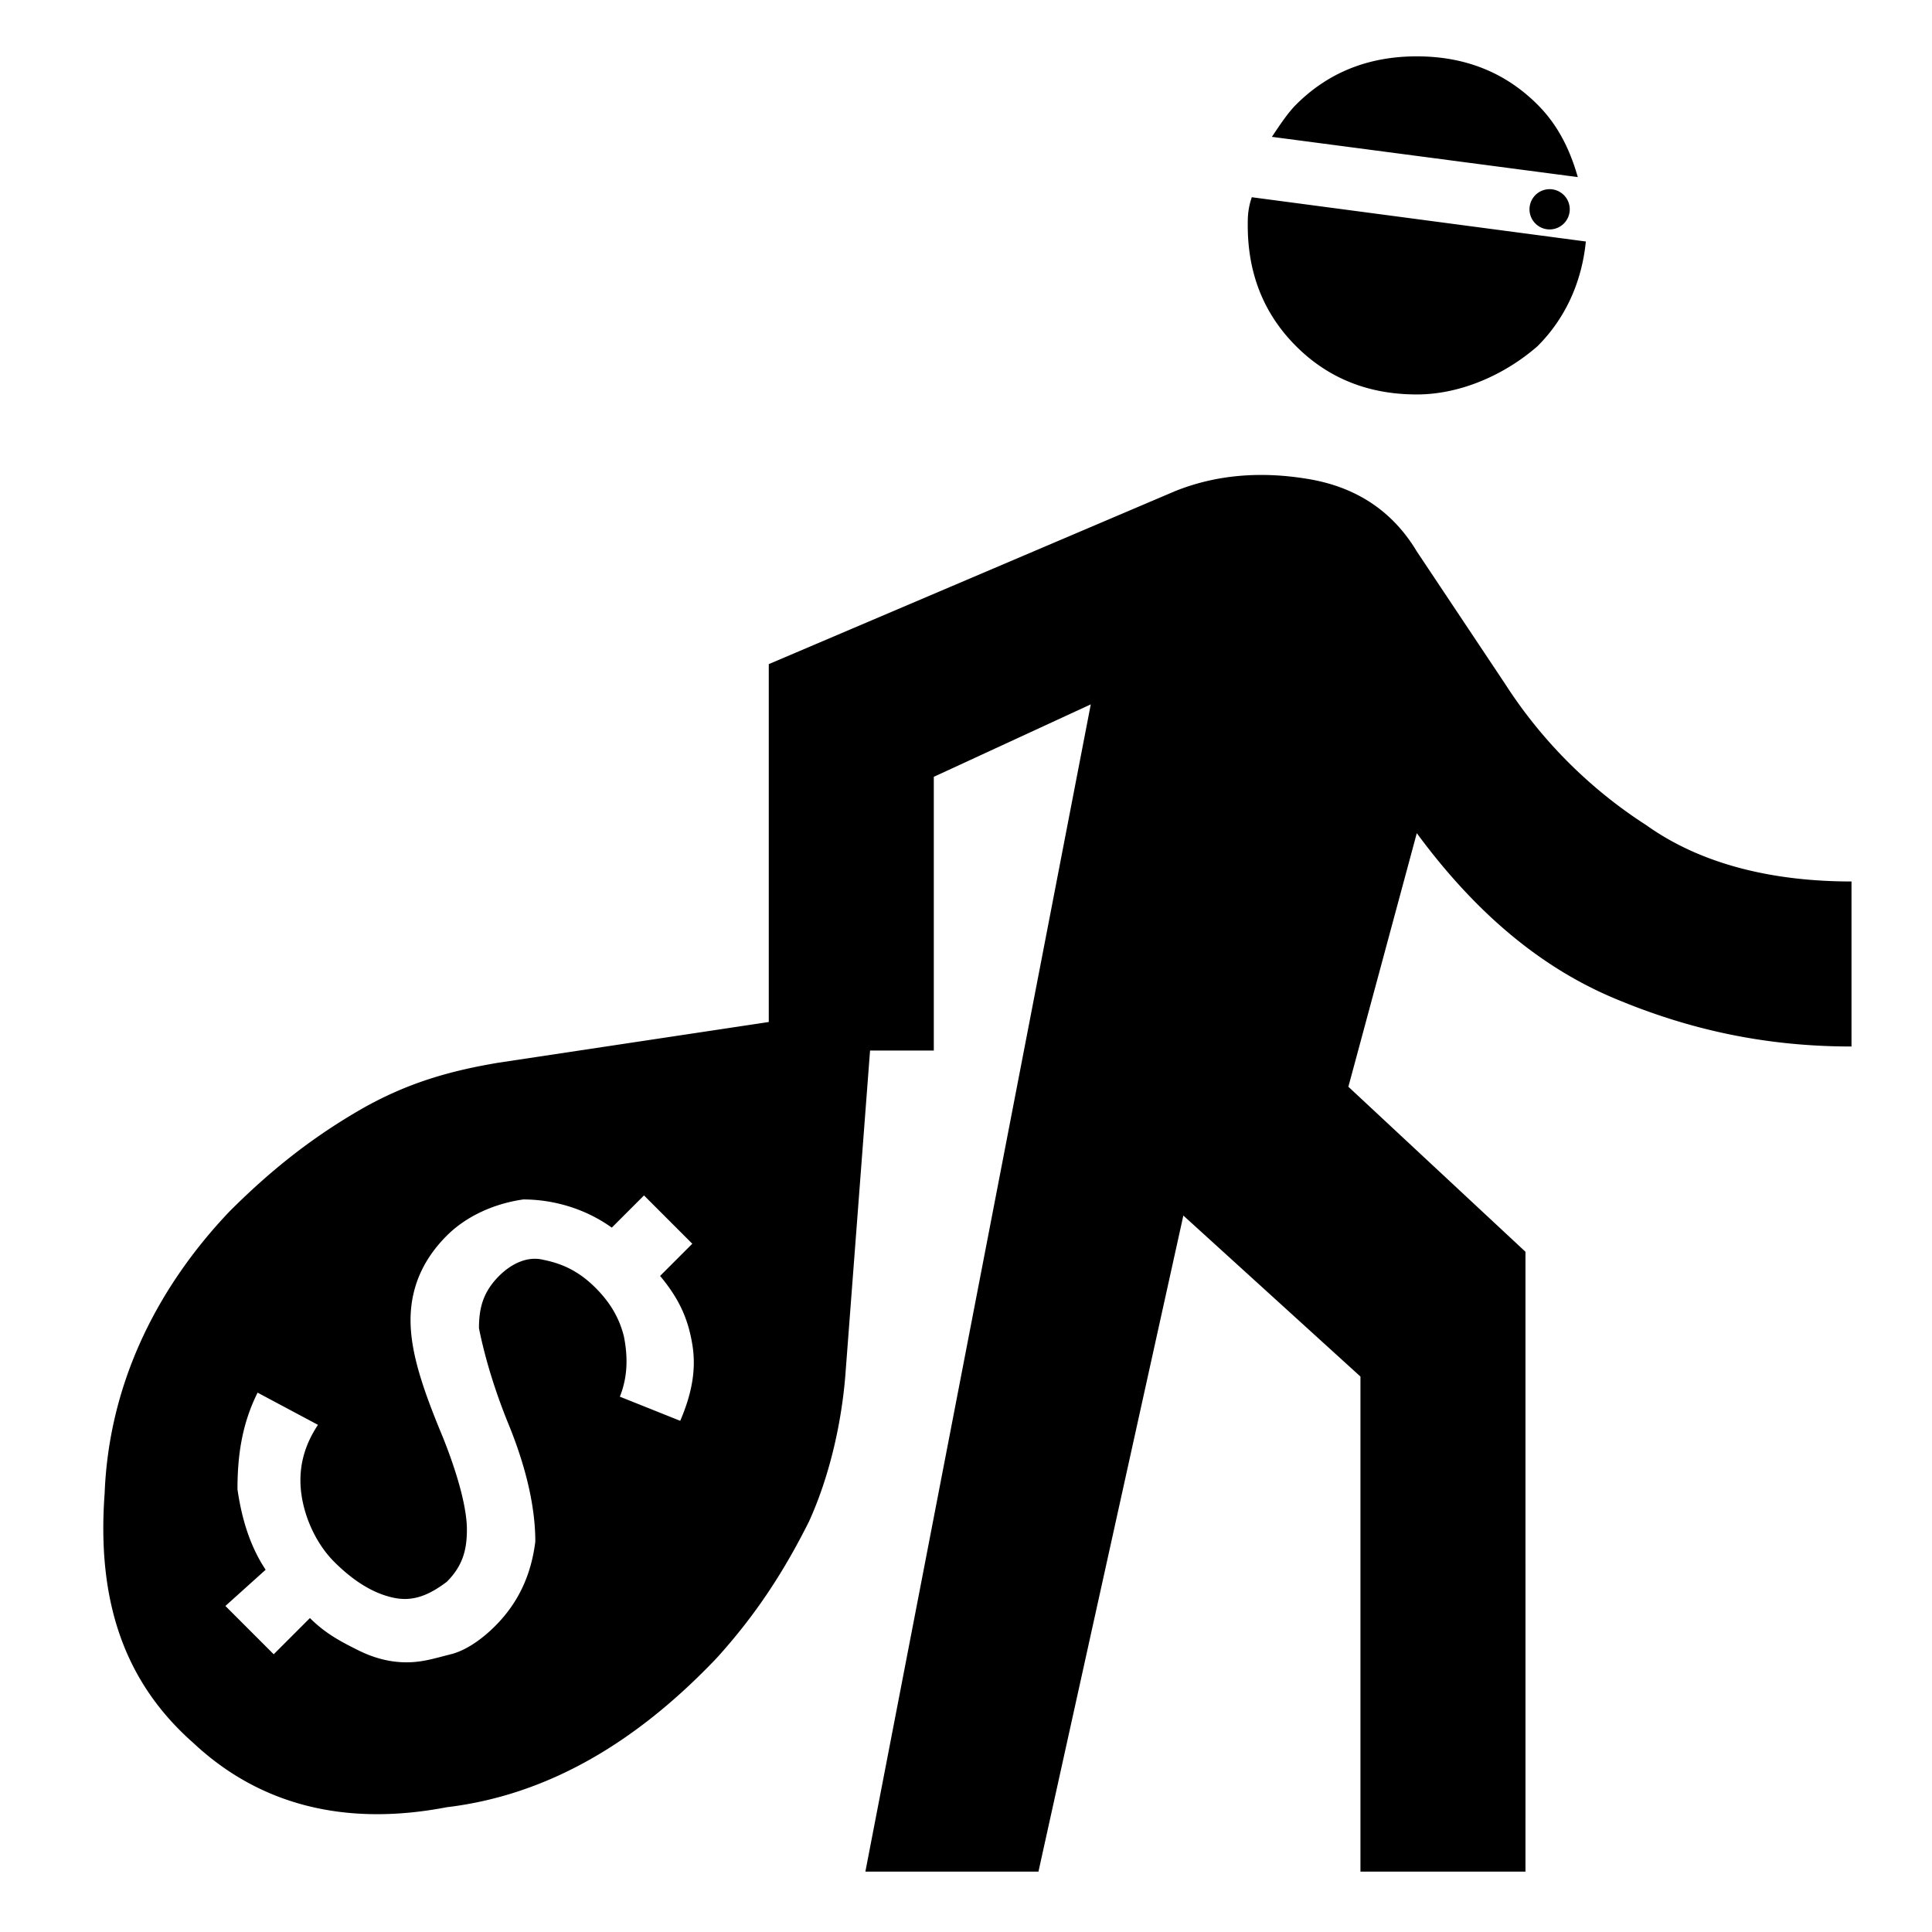 <?xml version="1.0" encoding="UTF-8" standalone="no"?>
<!-- Generator: Adobe Illustrator 26.5.0, SVG Export Plug-In . SVG Version: 6.00 Build 0)  -->

<svg
   version="1.1"
   id="Ebene_1"
   x="0px"
   y="0px"
   viewBox="0 0 48 48"
   style="enable-background:new 0 0 48 48;"
   xml:space="preserve"
   sodipodi:docname="robbery.svg"
   inkscape:version="1.2.1 (9c6d41e410, 2022-07-14)"
   xmlns:inkscape="http://www.inkscape.org/namespaces/inkscape"
   xmlns:sodipodi="http://sodipodi.sourceforge.net/DTD/sodipodi-0.dtd"
   xmlns="http://www.w3.org/2000/svg"
   xmlns:svg="http://www.w3.org/2000/svg"><defs
   id="defs46" /><sodipodi:namedview
   id="namedview44"
   pagecolor="#505050"
   bordercolor="#eeeeee"
   borderopacity="1"
   inkscape:showpageshadow="0"
   inkscape:pageopacity="0"
   inkscape:pagecheckerboard="0"
   inkscape:deskcolor="#505050"
   showgrid="false"
   inkscape:zoom="4.9166667"
   inkscape:cx="24"
   inkscape:cy="24.101695"
   inkscape:window-width="1500"
   inkscape:window-height="930"
   inkscape:window-x="-6"
   inkscape:window-y="-6"
   inkscape:window-maximized="1"
   inkscape:current-layer="Ebene_1" />

<g
   id="g39">
	
	
	
</g>
<path
   id="circle41"
   d="m 39,5.2 a 0.5,0.5 0 0 1 -0.5,0.5 0.5,0.5 0 0 1 -0.5,-0.5 0.5,0.5 0 0 1 0.5,-0.5 0.5,0.5 0 0 1 0.5,0.5 z M 40.9,20.5 C 39.5,19.6 38.3,18.4 37.4,17 l -2.2,-3.3 c -0.6,-1 -1.5,-1.6 -2.7,-1.8 -1.2,-0.2 -2.3,-0.1 -3.3,0.3 l -10.1,4.3 v 9.6 h 4.1 v -6.8 l 3.9,-1.8 -5.6,29 h 4.3 l 3.6,-16.3 4.4,4 v 12.3 h 4.1 V 31.1 L 33.5,27 35.2,20.7 c 1.4,1.9 3,3.3 4.9,4.1 1.9,0.8 3.8,1.2 5.9,1.2 v -4.1 c -1.9,0 -3.7,-0.4 -5.1,-1.4 z M 39.2,4.4 C 39,3.7 38.7,3.1 38.2,2.6 37.4,1.8 36.4,1.4 35.2,1.4 34,1.4 33,1.8 32.2,2.6 32,2.8 31.8,3.1 31.6,3.4 Z m -4,5.4 c 1.1,0 2.2,-0.5 3,-1.2 C 38.9,7.9 39.3,7 39.4,6 L 31.1,4.9 C 31,5.2 31,5.4 31,5.6 c 0,1.2 0.4,2.2 1.2,3 0.8,0.8 1.8,1.2 3,1.2 z M 12.4,26.4 c -1.2,0.2 -2.3,0.5 -3.5,1.2 -1.2,0.7 -2.2,1.5 -3.2,2.5 -1.9,2 -3,4.4 -3.1,7 -0.2,2.7 0.5,4.7 2.2,6.2 1.6,1.5 3.7,2.1 6.3,1.6 2.5,-0.3 4.7,-1.6 6.7,-3.7 1,-1.1 1.7,-2.2 2.3,-3.4 0.5,-1.1 0.8,-2.4 0.9,-3.6 L 21.7,25 Z m 4.8,7 c 0.1,0.6 0,1.2 -0.3,1.9 l -1.5,-0.6 c 0.2,-0.5 0.2,-1 0.1,-1.5 -0.1,-0.4 -0.3,-0.8 -0.7,-1.2 -0.4,-0.4 -0.8,-0.6 -1.3,-0.7 -0.4,-0.1 -0.8,0.1 -1.1,0.4 -0.4,0.4 -0.5,0.8 -0.5,1.3 0.1,0.5 0.3,1.3 0.7,2.3 0.5,1.2 0.7,2.2 0.7,3 -0.1,0.8 -0.4,1.5 -1,2.1 -0.3,0.3 -0.7,0.6 -1.1,0.7 -0.4,0.1 -0.7,0.2 -1.1,0.2 C 9.7,41.3 9.3,41.2 8.9,41 8.5,40.8 8.1,40.6 7.7,40.2 L 6.8,41.1 5.6,39.9 6.6,39 C 6.2,38.4 6,37.7 5.9,37 5.9,36.2 6,35.4 6.4,34.6 l 1.5,0.8 c -0.4,0.6 -0.5,1.2 -0.4,1.8 0.1,0.6 0.4,1.2 0.8,1.6 0.5,0.5 1,0.8 1.5,0.9 0.5,0.1 0.9,-0.1 1.3,-0.4 0.4,-0.4 0.5,-0.8 0.5,-1.3 0,-0.5 -0.2,-1.3 -0.6,-2.3 -0.5,-1.2 -0.8,-2.1 -0.8,-2.9 0,-0.8 0.3,-1.5 0.9,-2.1 0.5,-0.5 1.2,-0.8 1.9,-0.9 0.7,0 1.5,0.2 2.2,0.7 l 0.8,-0.8 1.2,1.2 -0.8,0.8 c 0.5,0.6 0.7,1.1 0.8,1.7 z" />
</svg>
